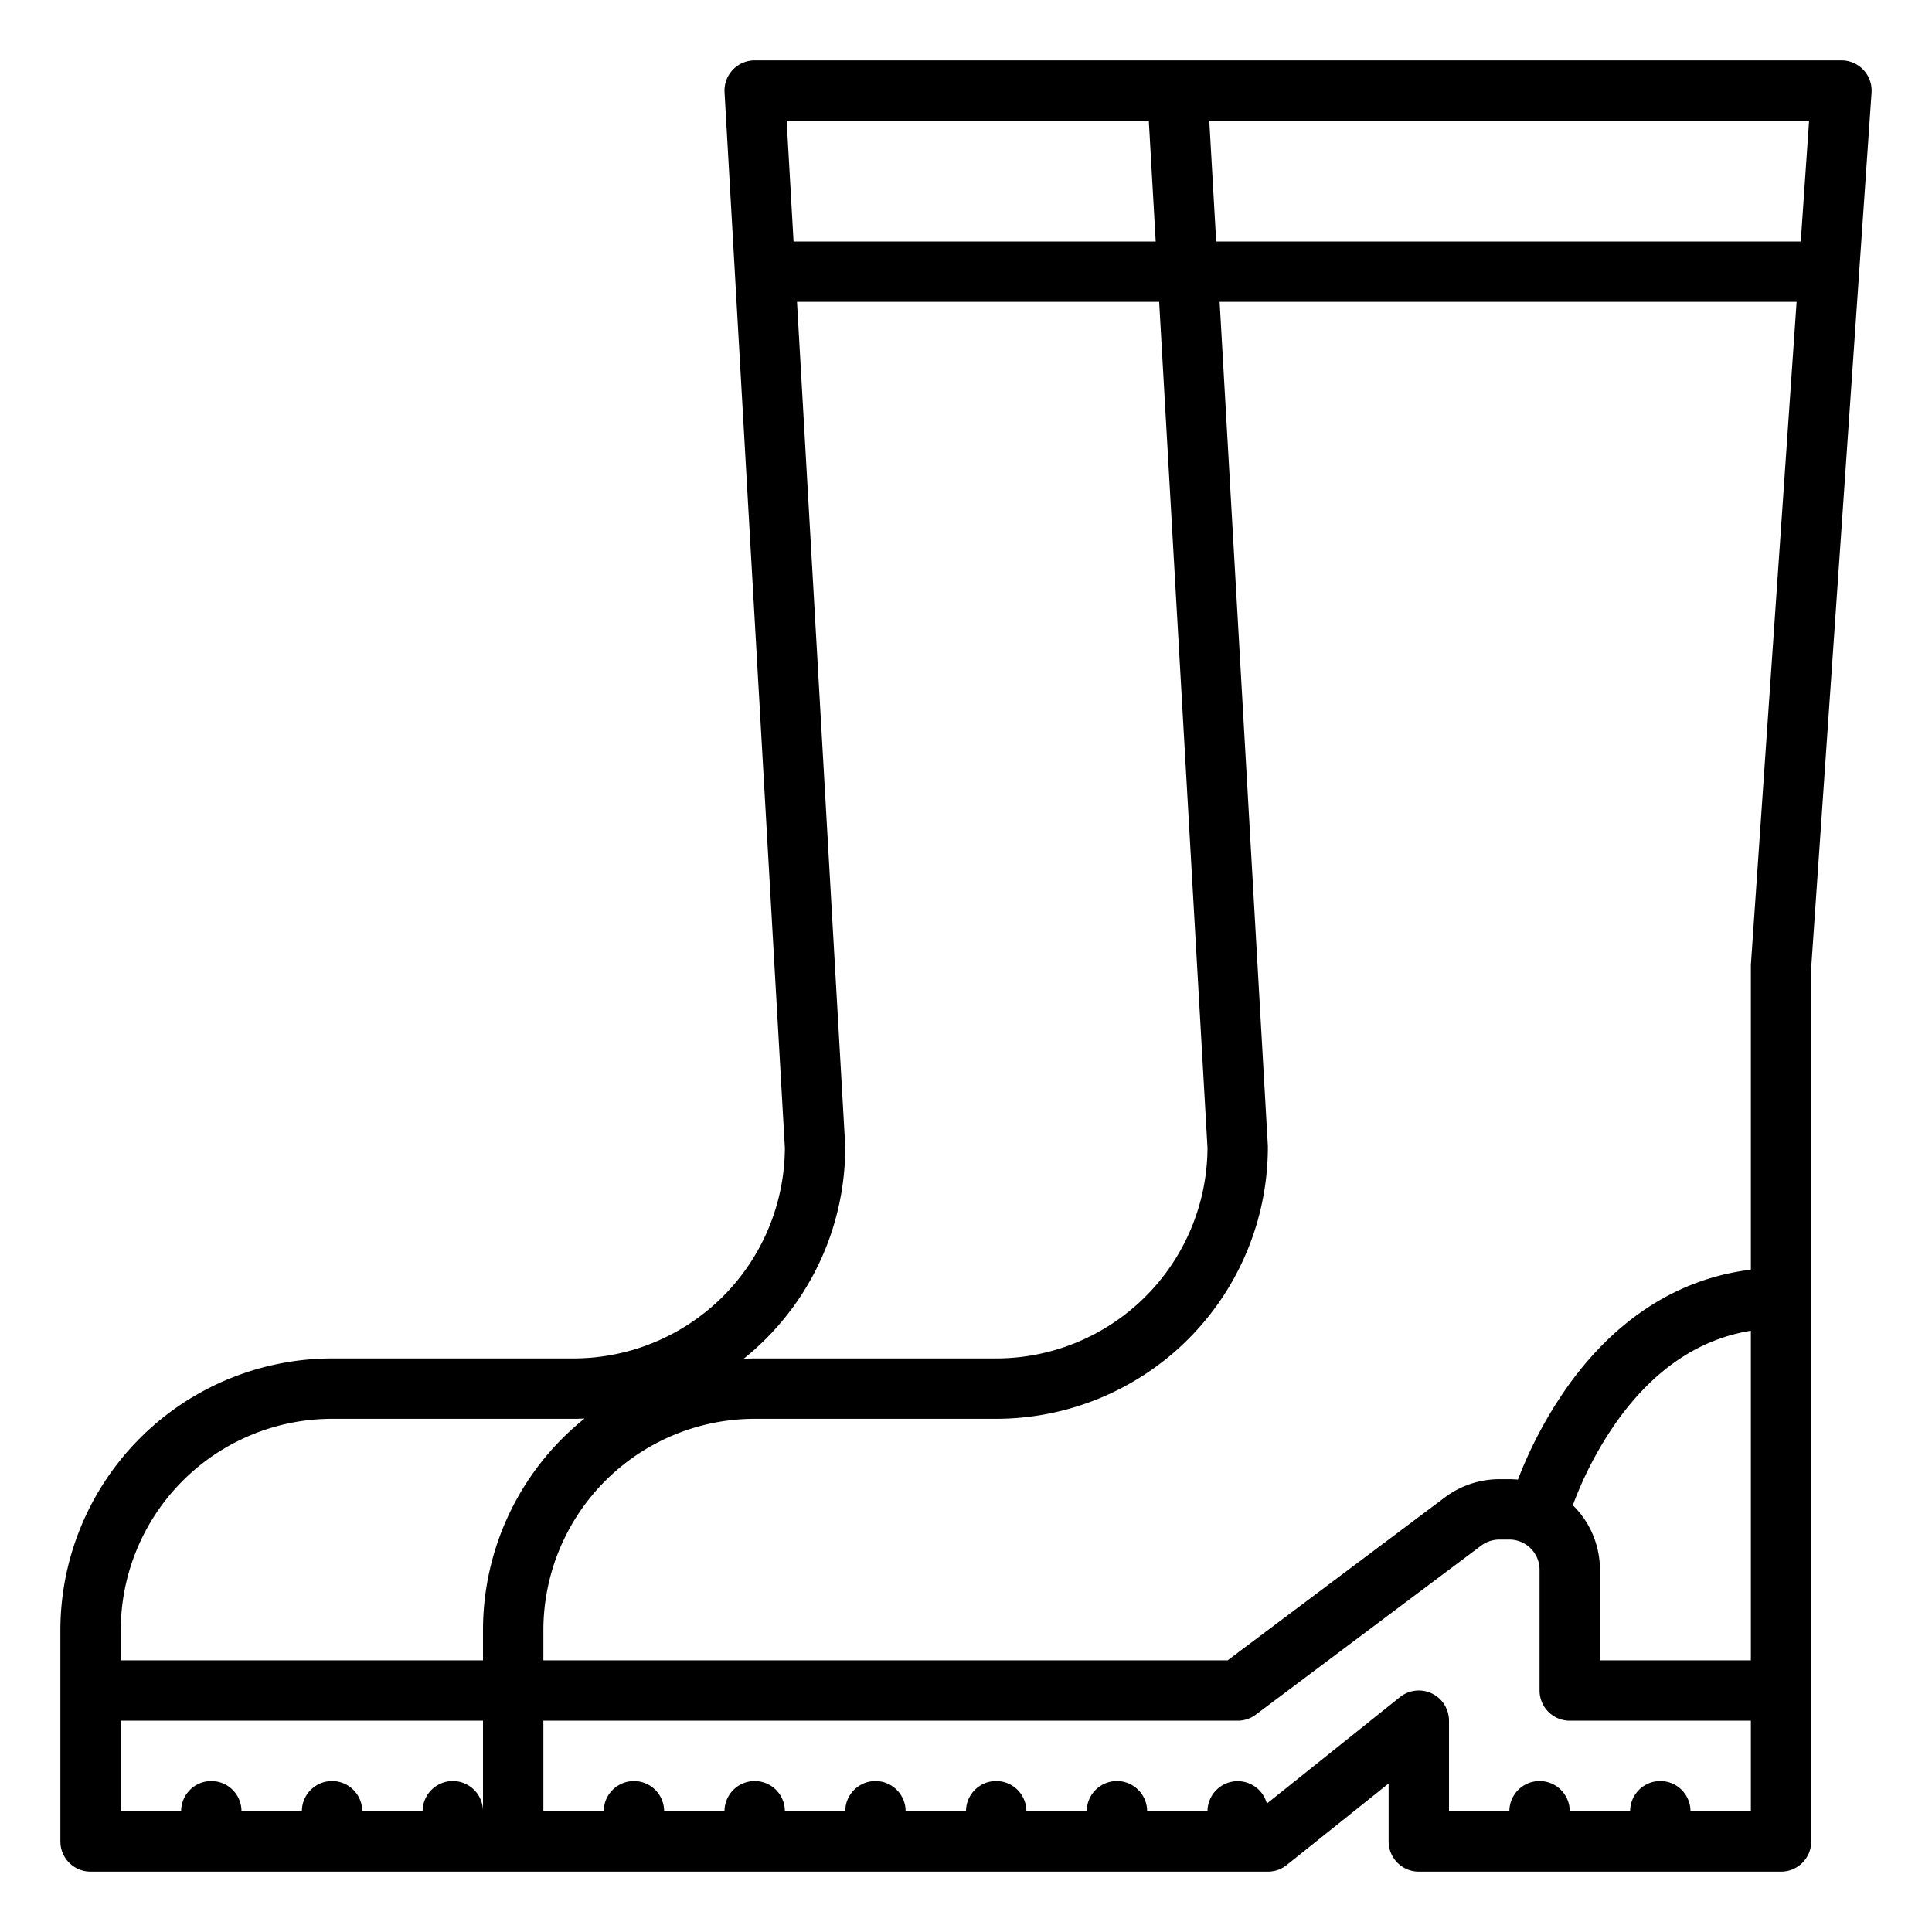 <?xml version="1.0"?>
<svg xmlns="http://www.w3.org/2000/svg" id="Outline" viewBox="0 0 512 512" width="512" height="512"><path d="M24,496H336a8,8,0,0,0,5-1.753l27-21.6V488a8,8,0,0,0,8,8h96a8,8,0,0,0,8-8V256.276L495.981,24.55A8,8,0,0,0,488,16H200a8,8,0,0,0-7.987,8.457L208,304.221A56.064,56.064,0,0,1,152,360H88a72.081,72.081,0,0,0-72,72v56A8,8,0,0,0,24,496Zm440-16H448a8,8,0,0,0-16,0H416a8,8,0,0,0-16,0H384V456a8,8,0,0,0-13-6.247L335.73,477.971A8,8,0,0,0,320,480H304a8,8,0,0,0-16,0H272a8,8,0,0,0-16,0H240a8,8,0,0,0-16,0H208a8,8,0,0,0-16,0H176a8,8,0,0,0-16,0H144V456H328a8,8,0,0,0,4.8-1.6l59.733-44.8a8.051,8.051,0,0,1,4.8-1.6H400a8.009,8.009,0,0,1,8,8v32a8,8,0,0,0,8,8h48Zm0-40H424V416a23.922,23.922,0,0,0-7.184-17.1,97.212,97.212,0,0,1,11.95-22.6c9.776-13.534,21.606-21.444,35.234-23.641ZM479.429,32l-2.207,32H322.3L320.47,32ZM304.444,32l1.829,32H210.3L208.47,32ZM224,304c0-.152,0-.3-.013-.457L211.213,80h95.974L320,304.221A56.064,56.064,0,0,1,264,360H200c-.976,0-1.943.035-2.909.074A71.887,71.887,0,0,0,224,304Zm-24,72h64a72.081,72.081,0,0,0,72-72c0-.152,0-.3-.013-.457L323.213,80H476.119l-12.1,175.45c-.013.183-.019.366-.019.55v80.48c-18.99,2.3-35.639,12.85-48.51,30.87a112.97,112.97,0,0,0-13.221,24.76c-.747-.07-1.5-.11-2.269-.11h-2.667a24.151,24.151,0,0,0-14.4,4.8l-57.6,43.2H144v-8A56.064,56.064,0,0,1,200,376ZM32,432a56.064,56.064,0,0,1,56-56h64c.976,0,1.943-.035,2.909-.074A71.887,71.887,0,0,0,128,432v8H32Zm0,24h96v24a8,8,0,0,0-16,0H96a8,8,0,0,0-16,0H64a8,8,0,0,0-16,0H32Z"/></svg>
